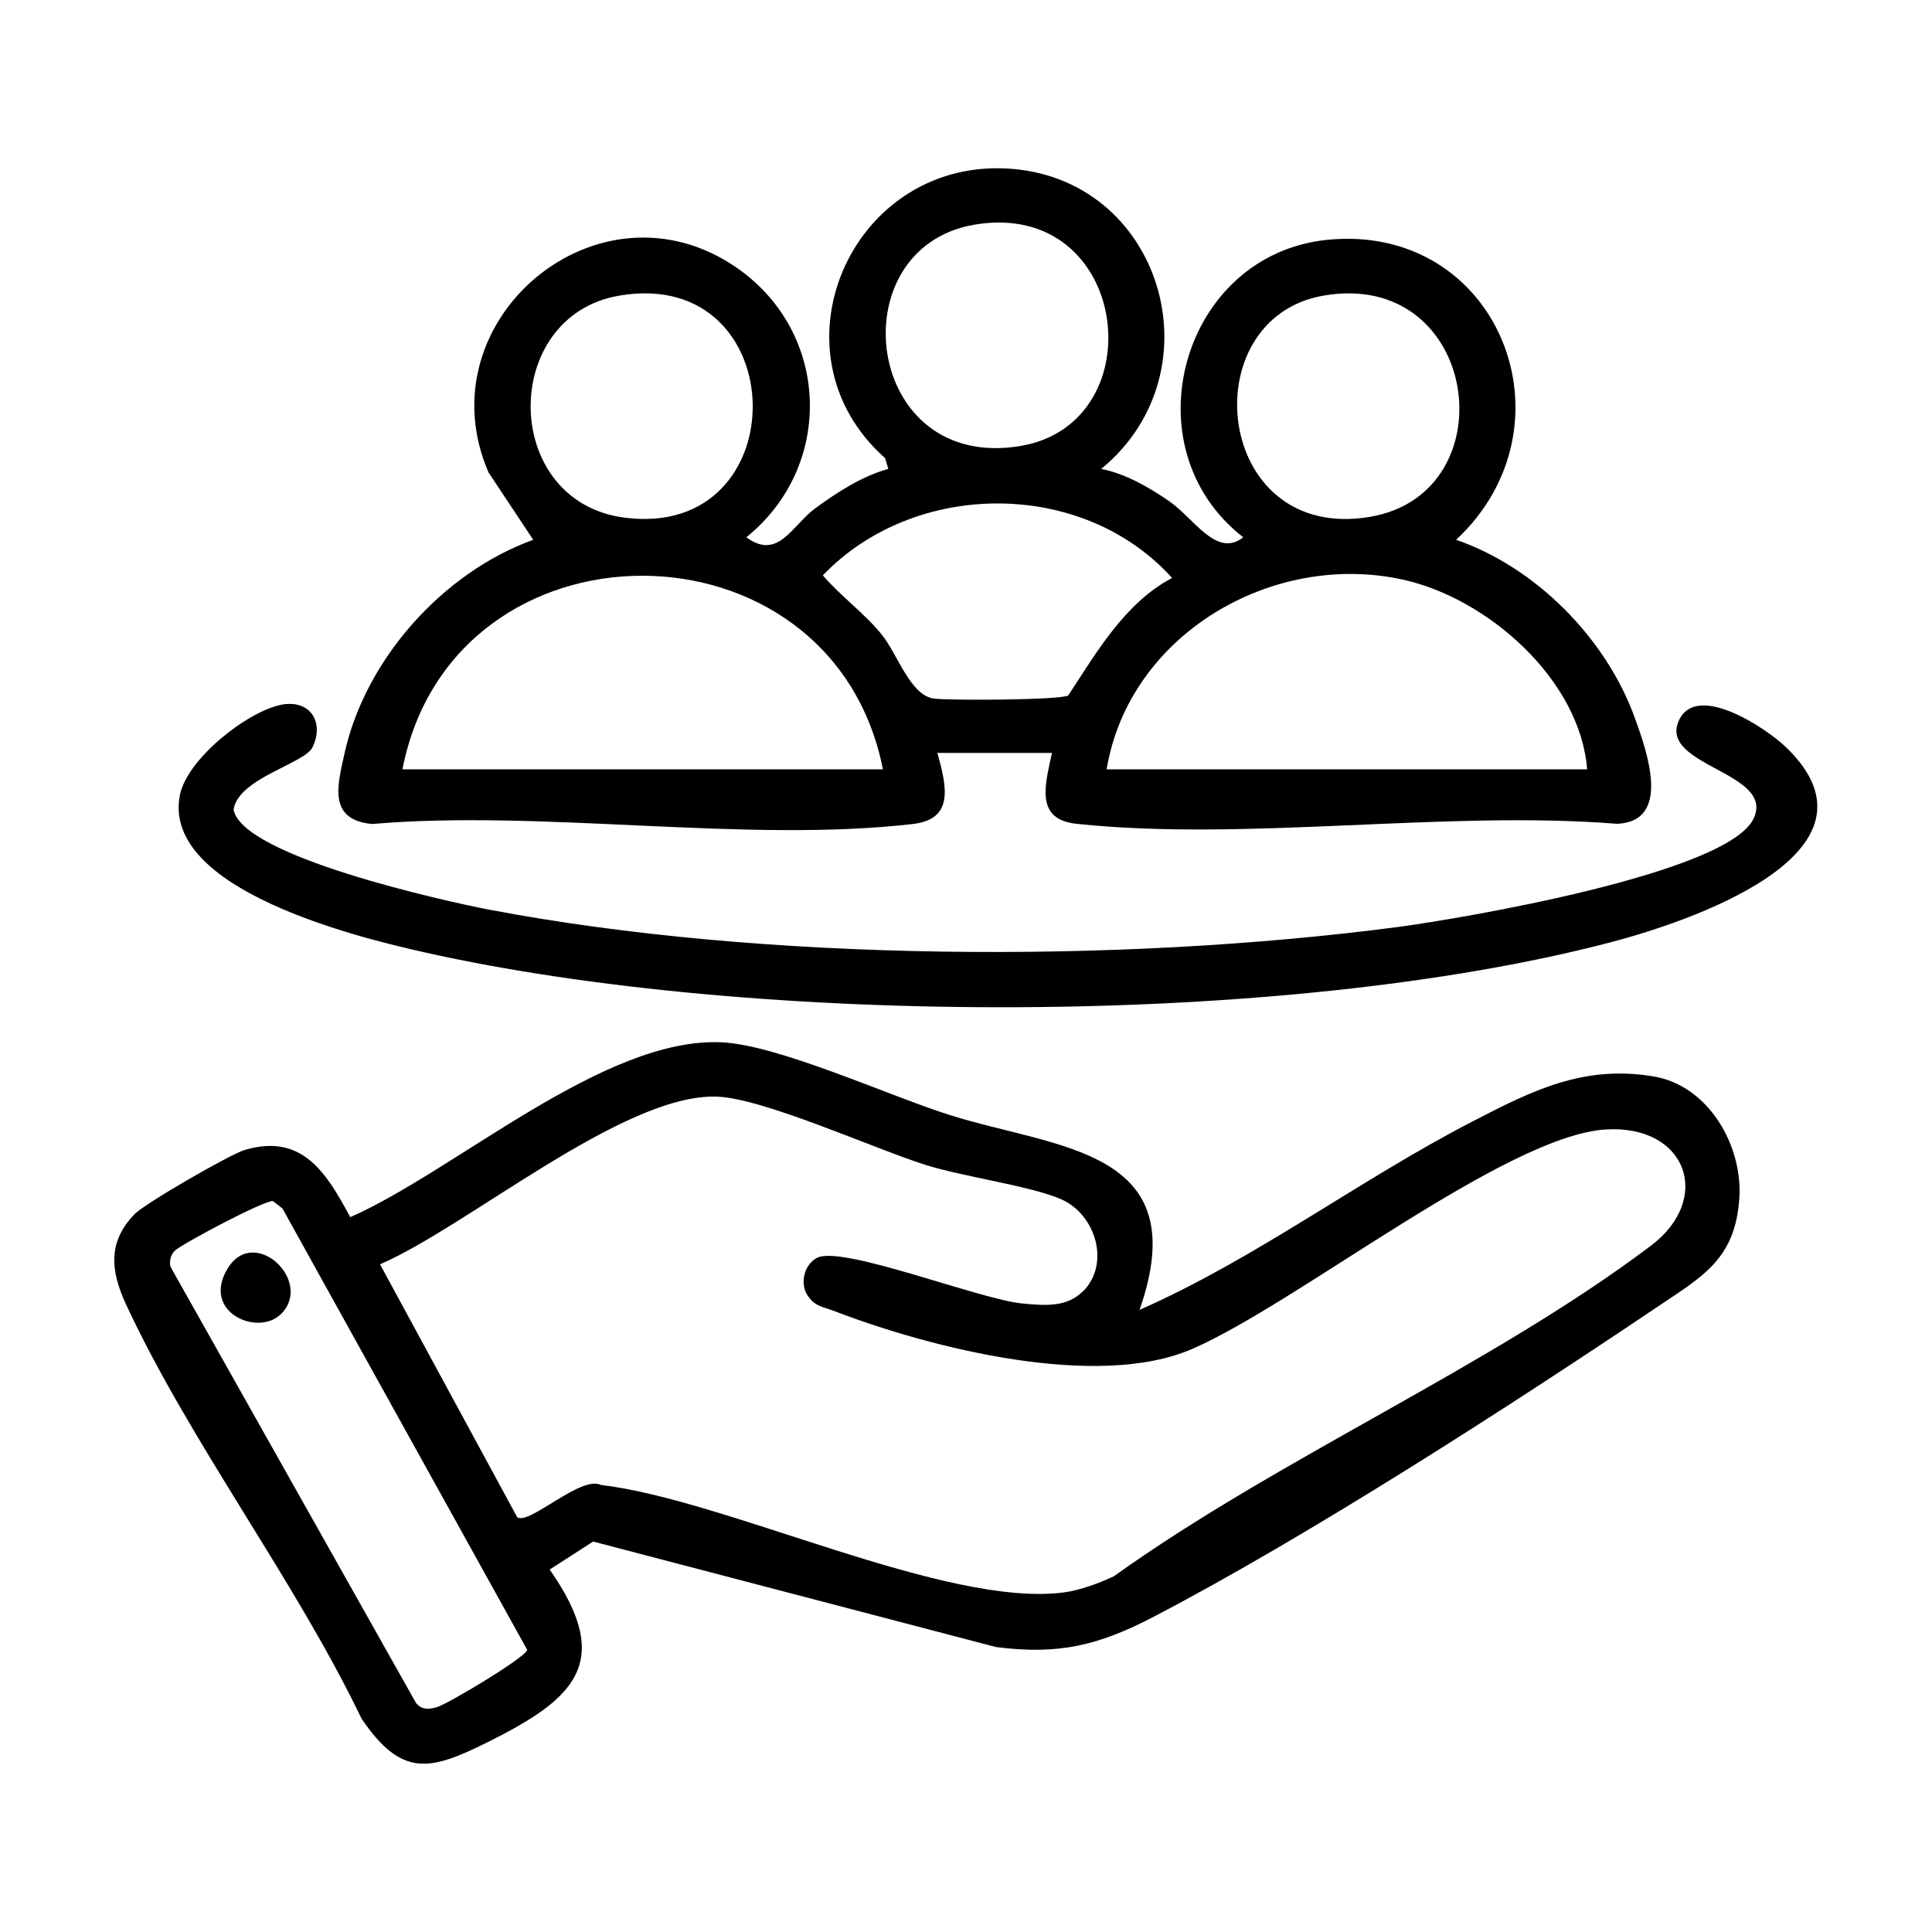<?xml version="1.0" encoding="UTF-8"?>
<svg id="icon" xmlns="http://www.w3.org/2000/svg" viewBox="0 0 100 100">
  <g id="Bulk">
    <path d="M48.52,38.97c.46,1.69.91,3.43-1.27,3.68-8.64,1-19.15-.76-27.99,0-2.31-.22-1.79-2.01-1.42-3.69,1.09-4.87,5.11-9.34,9.76-11.02l-2.31-3.48c-3.42-7.86,5.71-15.56,12.86-10.59,4.84,3.37,5.04,10.26.48,13.94,1.66,1.22,2.37-.63,3.58-1.51,1.12-.82,2.42-1.66,3.77-2.03l-.17-.56c-6.11-5.42-1.82-15.38,6.26-14.99,8.05.39,11.08,10.5,4.93,15.55,1.24.24,2.51.97,3.54,1.69,1.27.88,2.43,2.94,3.81,1.85-5.99-4.65-3.18-14.66,4.38-15.4,8.84-.86,13,9.59,6.64,15.53,4.14,1.43,7.78,5.12,9.26,9.25.62,1.72,1.9,5.32-.92,5.45-8.91-.71-19.24.93-27.99,0-2.16-.23-1.63-1.99-1.27-3.67h-5.93ZM50.43,11.63c-7.08,1.21-5.72,12.84,2.41,11.45,7.01-1.2,5.63-12.82-2.41-11.45ZM32.06,15.3c-6.19,1.05-6.14,10.64.24,11.49,9.03,1.2,8.81-13.03-.24-11.49ZM68.51,15.3c-6.85,1.18-5.68,12.83,2.41,11.45,7.2-1.23,5.66-12.84-2.41-11.45ZM60.67,29.92c-4.63-5.15-13.33-5.1-18.08-.14.92,1.08,2.23,2.02,3.09,3.12.79,1,1.45,3.11,2.67,3.26.86.1,6.44.08,6.94-.16,1.47-2.24,2.94-4.8,5.37-6.08ZM45.7,39.82c-2.64-13.34-22.26-13.38-24.87,0h24.87ZM82.15,39.82c-.36-4.63-5.13-8.85-9.54-9.82-6.79-1.49-14.18,2.87-15.33,9.82h24.87Z"/>
    <path d="M58.98,67.8c6.02-2.65,11.4-6.74,17.23-9.75,3.09-1.6,5.76-2.95,9.4-2.33,2.82.48,4.58,3.56,4.42,6.25-.19,3.2-1.91,4.1-4.24,5.67-7.56,5.09-18.09,11.88-26.07,16.04-2.84,1.48-4.9,1.99-8.17,1.57l-20.85-5.46-2.25,1.45c3.38,4.82,1.26,6.71-3.2,8.93-3.01,1.5-4.45,1.84-6.53-1.2-3.45-7.19-8.87-14.3-12.19-21.44-.79-1.71-.99-3.21.43-4.68.52-.55,4.96-3.11,5.71-3.33,2.99-.88,4.23,1.2,5.46,3.48,5.47-2.41,13.13-9.34,19.23-9.05,2.95.14,8.65,2.77,11.79,3.76,5.55,1.76,12.77,1.7,9.83,10.1ZM56.05,66.85c1.43-1.43.68-3.97-1.11-4.77-1.52-.68-5.06-1.17-6.99-1.77-2.7-.85-8.48-3.49-10.88-3.55-4.84-.13-12.86,6.72-17.4,8.68l7.1,13.09c.61.43,3.3-2.18,4.33-1.67,6.5.76,17.87,6.38,23.99,5.56.82-.11,1.81-.48,2.56-.83,8.55-6.13,19.53-10.87,27.81-17.12,3.2-2.42,1.86-6.26-2.34-6.01-5.2.32-15.97,9-21.41,11.36-4.92,2.14-13.56-.05-18.5-1.95-.61-.24-1.04-.23-1.43-.85s-.14-1.59.52-1.92c1.32-.65,8.43,2.17,10.63,2.37,1.12.1,2.26.22,3.12-.63ZM9.03,64.76c-.2.19-.27.53-.21.8l12.71,22.58c.29.37.66.34,1.06.23.54-.14,4.6-2.57,4.7-2.97l-12.67-22.85-.49-.38c-.37-.09-4.72,2.21-5.1,2.58Z"/>
    <path d="M14.54,36.48c1.51-.3,2.27.9,1.63,2.21-.41.83-3.83,1.59-4.08,3.21.42,2.42,10.93,4.74,13.21,5.18,14.25,2.71,32.68,2.79,47.06.9,3.23-.43,17.09-2.76,18.41-5.62,1.11-2.38-4.83-2.7-3.9-5,.86-2.12,4.51.29,5.59,1.33,5.7,5.52-5.33,9.1-9.12,10.09-16.93,4.43-44.33,4.34-61.38.51-3.45-.77-13.61-3.25-12.65-8.13.37-1.88,3.47-4.32,5.24-4.68Z"/>
    <path d="M14.55,68.01c-1.19,1.19-4.15-.08-2.77-2.35s4.46.66,2.77,2.35Z"/>
  </g>
</svg>